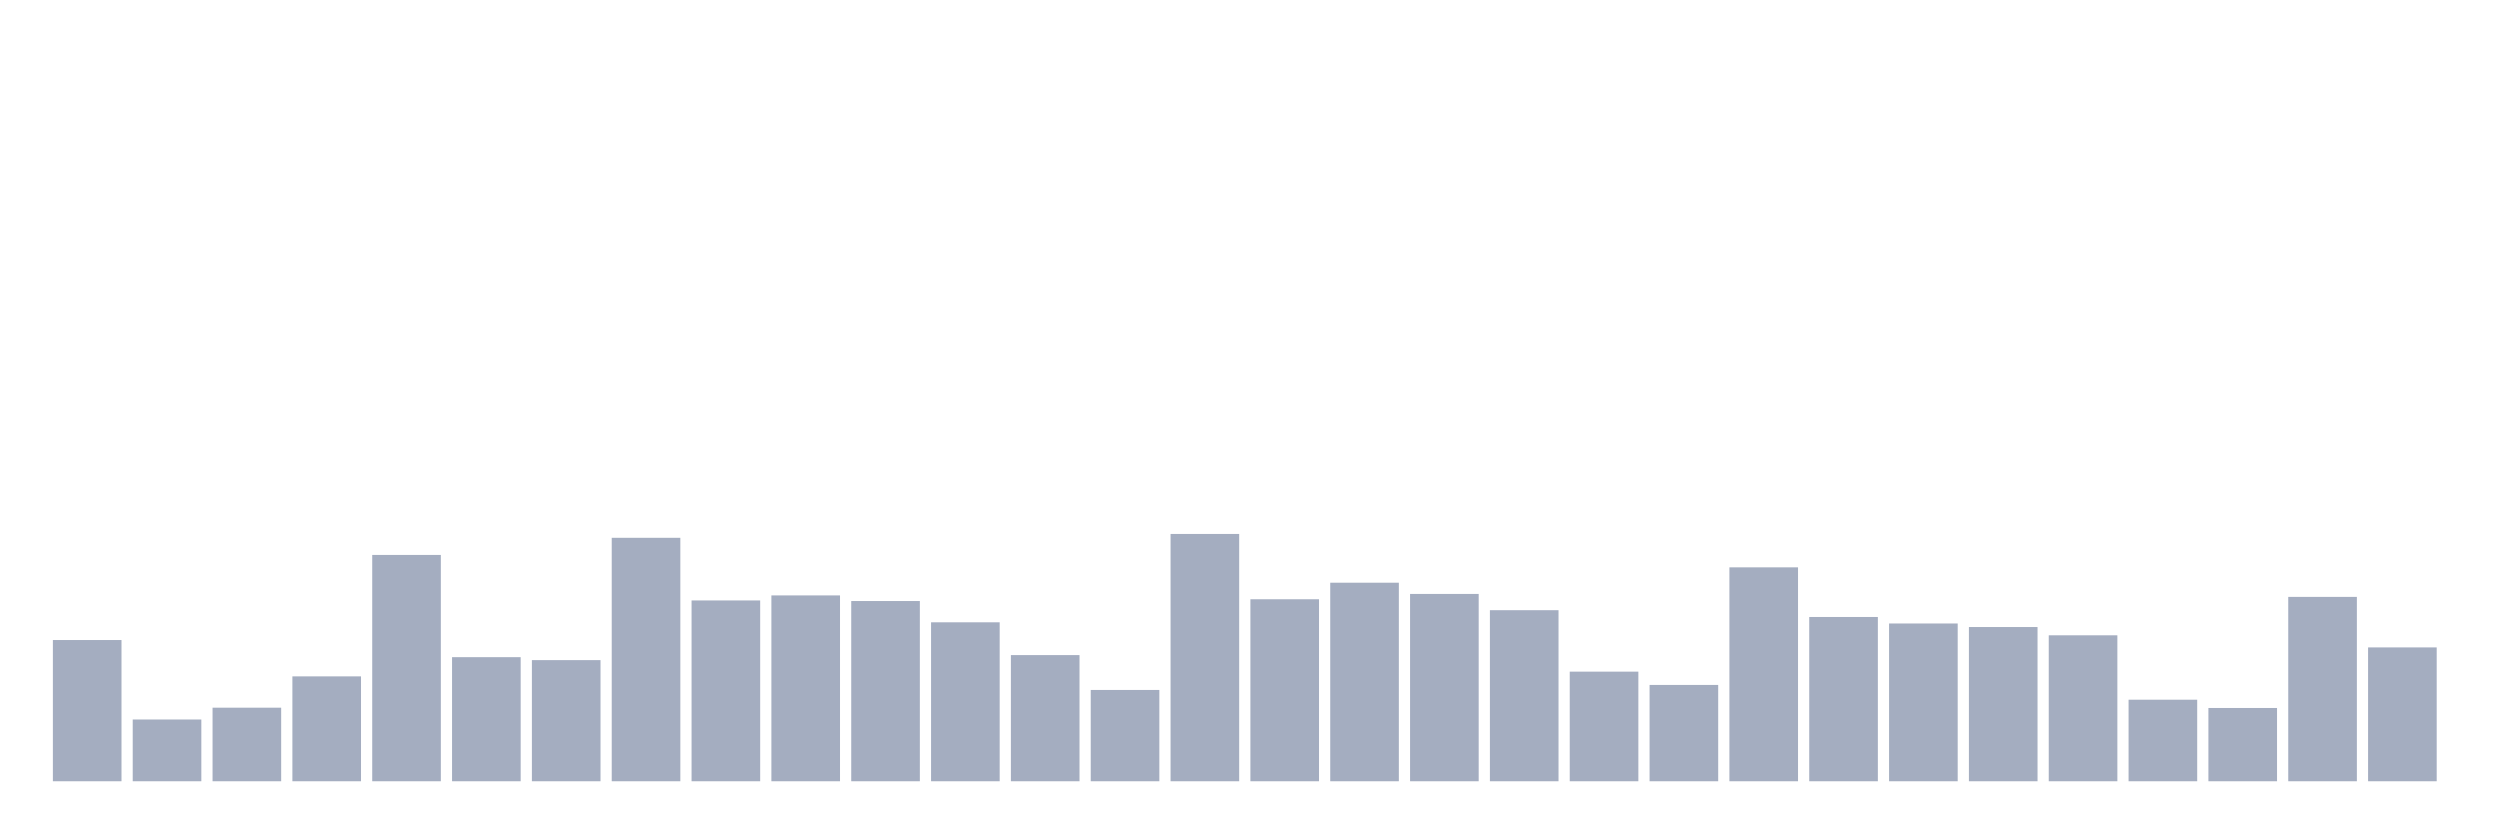 <svg xmlns="http://www.w3.org/2000/svg" viewBox="0 0 480 160"><g transform="translate(10,10)"><rect class="bar" x="0.153" width="13.175" y="112.885" height="27.115" fill="rgb(164,173,192)"></rect><rect class="bar" x="15.482" width="13.175" y="128.144" height="11.856" fill="rgb(164,173,192)"></rect><rect class="bar" x="30.81" width="13.175" y="125.875" height="14.125" fill="rgb(164,173,192)"></rect><rect class="bar" x="46.138" width="13.175" y="119.862" height="20.138" fill="rgb(164,173,192)"></rect><rect class="bar" x="61.466" width="13.175" y="96.548" height="43.452" fill="rgb(164,173,192)"></rect><rect class="bar" x="76.794" width="13.175" y="116.175" height="23.825" fill="rgb(164,173,192)"></rect><rect class="bar" x="92.123" width="13.175" y="116.742" height="23.258" fill="rgb(164,173,192)"></rect><rect class="bar" x="107.451" width="13.175" y="93.258" height="46.742" fill="rgb(164,173,192)"></rect><rect class="bar" x="122.779" width="13.175" y="105.284" height="34.716" fill="rgb(164,173,192)"></rect><rect class="bar" x="138.107" width="13.175" y="104.319" height="35.681" fill="rgb(164,173,192)"></rect><rect class="bar" x="153.436" width="13.175" y="105.397" height="34.603" fill="rgb(164,173,192)"></rect><rect class="bar" x="168.764" width="13.175" y="109.481" height="30.519" fill="rgb(164,173,192)"></rect><rect class="bar" x="184.092" width="13.175" y="115.778" height="24.222" fill="rgb(164,173,192)"></rect><rect class="bar" x="199.42" width="13.175" y="122.472" height="17.528" fill="rgb(164,173,192)"></rect><rect class="bar" x="214.748" width="13.175" y="92.52" height="47.48" fill="rgb(164,173,192)"></rect><rect class="bar" x="230.077" width="13.175" y="105.057" height="34.943" fill="rgb(164,173,192)"></rect><rect class="bar" x="245.405" width="13.175" y="101.88" height="38.12" fill="rgb(164,173,192)"></rect><rect class="bar" x="260.733" width="13.175" y="104.036" height="35.964" fill="rgb(164,173,192)"></rect><rect class="bar" x="276.061" width="13.175" y="107.156" height="32.844" fill="rgb(164,173,192)"></rect><rect class="bar" x="291.39" width="13.175" y="118.955" height="21.045" fill="rgb(164,173,192)"></rect><rect class="bar" x="306.718" width="13.175" y="121.507" height="18.493" fill="rgb(164,173,192)"></rect><rect class="bar" x="322.046" width="13.175" y="98.93" height="41.07" fill="rgb(164,173,192)"></rect><rect class="bar" x="337.374" width="13.175" y="108.46" height="31.54" fill="rgb(164,173,192)"></rect><rect class="bar" x="352.702" width="13.175" y="109.708" height="30.292" fill="rgb(164,173,192)"></rect><rect class="bar" x="368.031" width="13.175" y="110.389" height="29.611" fill="rgb(164,173,192)"></rect><rect class="bar" x="383.359" width="13.175" y="111.977" height="28.023" fill="rgb(164,173,192)"></rect><rect class="bar" x="398.687" width="13.175" y="124.344" height="15.656" fill="rgb(164,173,192)"></rect><rect class="bar" x="414.015" width="13.175" y="125.932" height="14.068" fill="rgb(164,173,192)"></rect><rect class="bar" x="429.344" width="13.175" y="104.603" height="35.397" fill="rgb(164,173,192)"></rect><rect class="bar" x="444.672" width="13.175" y="114.303" height="25.697" fill="rgb(164,173,192)"></rect></g></svg>
